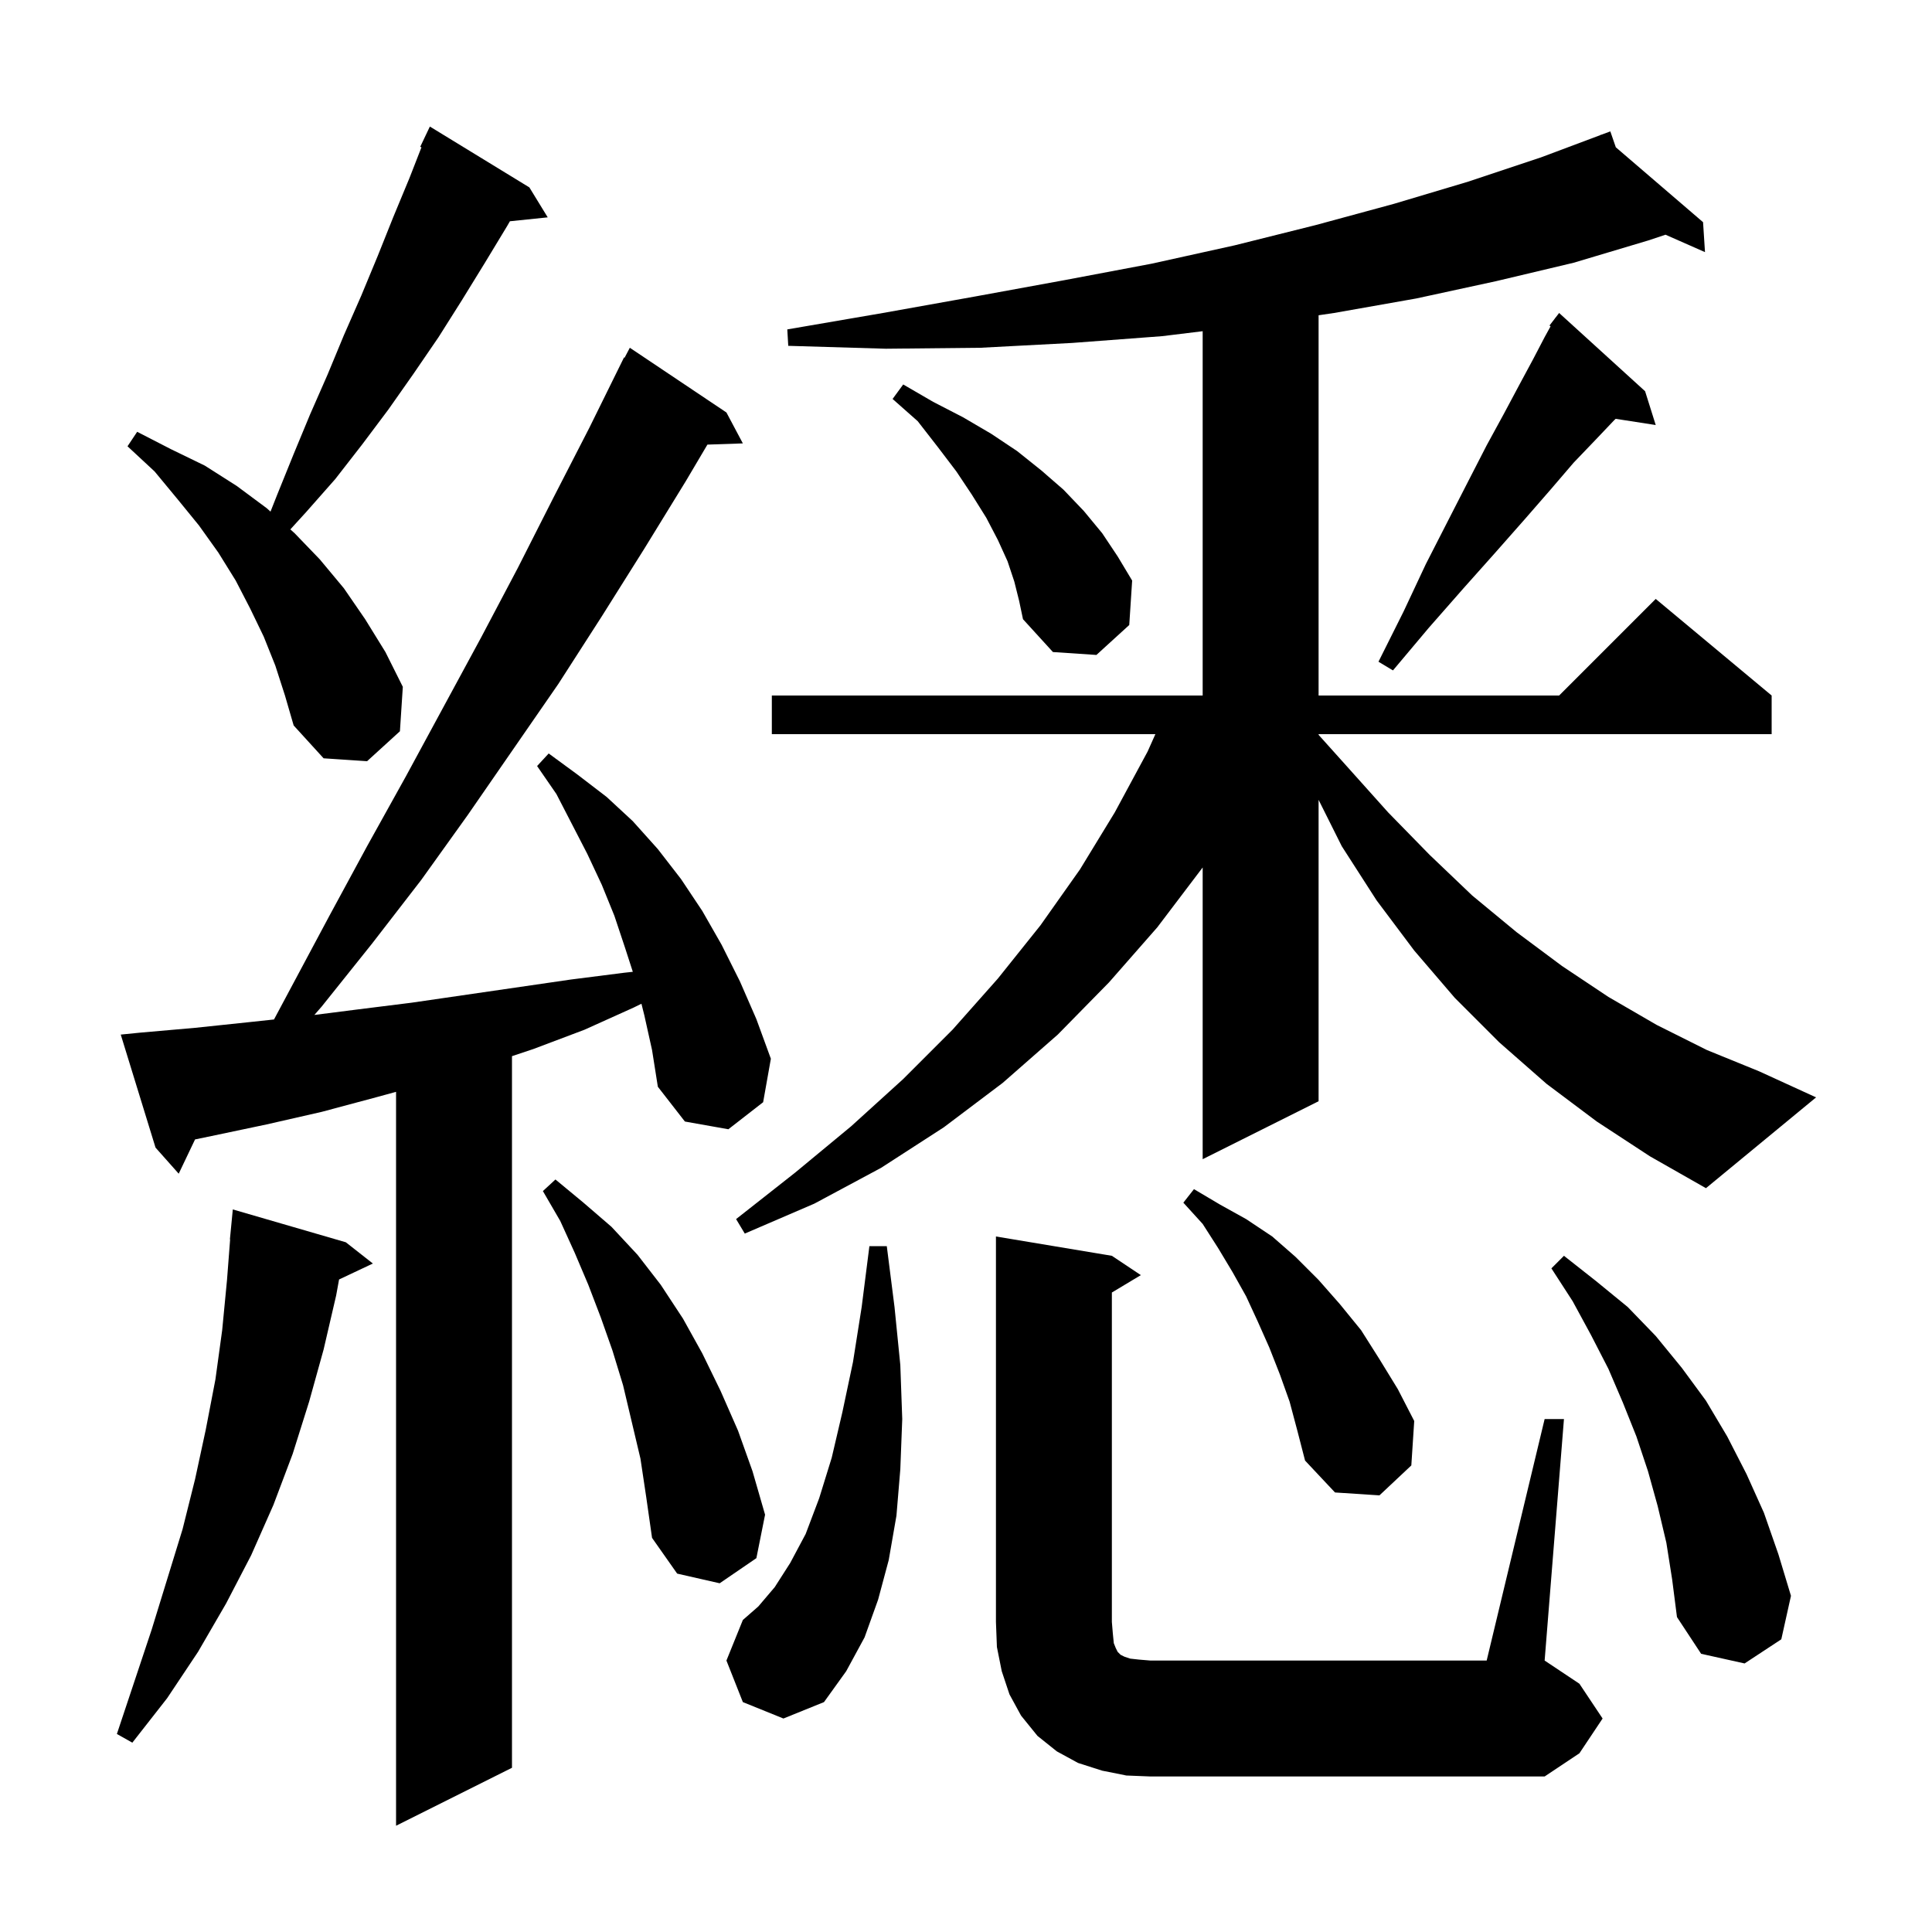 <svg xmlns="http://www.w3.org/2000/svg" xmlns:xlink="http://www.w3.org/1999/xlink" version="1.1" baseProfile="full" viewBox="0 0 200 200" width="200" height="200">
<g fill="black">
<path d="M 66.7 105.1 L 66.402 103.907 L 65.6 104.3 L 60.5 106.6 L 55.2 108.6 L 53.0 109.333 L 53.0 183.0 L 41.0 189.0 L 41.0 113.027 L 38.9 113.6 L 33.3 115.1 L 27.6 116.4 L 21.9 117.6 L 20.191 117.954 L 18.5 121.5 L 16.1 118.8 L 12.5 107.1 L 14.5 106.9 L 20.2 106.4 L 25.9 105.8 L 28.364 105.536 L 34.1 94.8 L 38.0 87.6 L 42.0 80.4 L 49.8 66.0 L 53.6 58.8 L 57.3 51.5 L 61.0 44.3 L 64.6 37.0 L 64.657 37.031 L 65.2 36.0 L 75.2 42.7 L 76.9 45.9 L 73.232 46.026 L 71.0 49.8 L 66.7 56.8 L 62.3 63.8 L 57.8 70.8 L 48.4 84.4 L 43.6 91.1 L 38.5 97.7 L 33.3 104.2 L 32.543 105.067 L 37.0 104.5 L 42.6 103.8 L 59.1 101.4 L 64.6 100.7 L 65.509 100.601 L 64.7 98.1 L 63.6 94.8 L 62.3 91.6 L 60.8 88.4 L 57.6 82.2 L 55.6 79.3 L 56.8 78.0 L 59.8 80.2 L 62.8 82.5 L 65.5 85.0 L 68.1 87.9 L 70.5 91.0 L 72.7 94.3 L 74.7 97.8 L 76.6 101.6 L 78.3 105.5 L 79.8 109.6 L 79.0 114.1 L 75.4 116.9 L 70.9 116.1 L 68.1 112.5 L 67.5 108.7 Z M 116.6 183.8 L 114.1 183.3 L 111.6 182.5 L 109.4 181.3 L 107.4 179.7 L 105.7 177.6 L 104.5 175.4 L 103.7 173.0 L 103.2 170.5 L 103.1 167.9 L 103.1 128.0 L 115.1 130.0 L 118.1 132.0 L 115.1 133.8 L 115.1 167.9 L 115.2 169.1 L 115.3 170.1 L 115.5 170.6 L 115.7 171.0 L 116.0 171.3 L 116.4 171.5 L 117.0 171.7 L 117.9 171.8 L 119.1 171.9 L 153.9 171.9 L 159.9 146.9 L 161.9 146.9 L 159.9 171.9 L 163.5 174.3 L 165.9 177.9 L 163.5 181.5 L 159.9 183.9 L 119.1 183.9 Z M 35.8 128.6 L 38.6 130.8 L 35.1 132.451 L 34.8 134.1 L 33.5 139.7 L 32.0 145.1 L 30.3 150.5 L 28.3 155.8 L 26.0 161.0 L 23.4 166.0 L 20.5 171.0 L 17.3 175.8 L 13.7 180.4 L 12.1 179.5 L 15.7 168.7 L 18.9 158.3 L 20.2 153.1 L 21.3 148.0 L 22.3 142.8 L 23.0 137.7 L 23.5 132.5 L 23.823 128.301 L 23.8 128.3 L 24.1 125.2 Z M 76.9 176.2 L 75.2 171.9 L 76.9 167.7 L 78.5 166.3 L 80.2 164.3 L 81.8 161.8 L 83.4 158.8 L 84.8 155.1 L 86.1 150.9 L 87.2 146.2 L 88.3 141.0 L 89.2 135.3 L 90.0 129.0 L 91.8 129.0 L 92.6 135.3 L 93.2 141.3 L 93.4 146.9 L 93.2 152.1 L 92.8 156.9 L 92.0 161.5 L 90.9 165.6 L 89.5 169.5 L 87.6 173.0 L 85.3 176.2 L 81.1 177.9 Z M 172.5 159.7 L 171.6 155.9 L 170.6 152.3 L 169.4 148.7 L 168.0 145.2 L 166.5 141.7 L 164.7 138.2 L 162.8 134.7 L 160.6 131.3 L 161.9 130.0 L 165.2 132.6 L 168.5 135.3 L 171.4 138.3 L 174.1 141.6 L 176.6 145.0 L 178.8 148.7 L 180.8 152.6 L 182.6 156.6 L 184.1 160.9 L 185.4 165.2 L 184.4 169.7 L 180.6 172.2 L 176.1 171.2 L 173.6 167.4 L 173.1 163.5 Z M 66.3 151.0 L 64.5 143.4 L 63.4 139.8 L 62.2 136.4 L 60.9 133.0 L 59.5 129.7 L 58.0 126.4 L 56.2 123.3 L 57.5 122.1 L 60.4 124.5 L 63.3 127.0 L 66.0 129.9 L 68.4 133.0 L 70.7 136.5 L 72.7 140.1 L 74.6 144.0 L 76.4 148.1 L 77.9 152.3 L 79.2 156.8 L 78.3 161.3 L 74.5 163.9 L 70.1 162.9 L 67.5 159.2 L 66.9 155.0 Z M 133.5 145.1 L 132.5 142.3 L 131.4 139.5 L 130.2 136.8 L 129.0 134.2 L 127.6 131.7 L 126.1 129.2 L 124.5 126.7 L 122.5 124.5 L 123.6 123.1 L 126.3 124.7 L 129.0 126.2 L 131.7 128.0 L 134.1 130.1 L 136.5 132.5 L 138.7 135.0 L 140.9 137.7 L 142.8 140.7 L 144.7 143.8 L 146.4 147.1 L 146.1 151.7 L 142.8 154.8 L 138.2 154.5 L 135.1 151.2 L 134.3 148.1 Z M 165.3 116.1 L 160.1 112.2 L 155.2 107.9 L 150.6 103.3 L 146.4 98.4 L 142.5 93.2 L 138.9 87.6 L 136.5 82.8 L 136.5 114.0 L 124.5 120.0 L 124.5 89.8 L 119.8 96.0 L 114.8 101.7 L 109.5 107.1 L 103.8 112.1 L 97.7 116.7 L 91.2 120.9 L 84.3 124.6 L 77.1 127.7 L 76.2 126.2 L 82.3 121.4 L 88.1 116.6 L 93.5 111.7 L 98.6 106.6 L 103.3 101.3 L 107.7 95.8 L 111.8 90.0 L 115.4 84.1 L 118.8 77.8 L 119.605 76.0 L 79.9 76.0 L 79.9 72.0 L 124.5 72.0 L 124.5 34.287 L 120.3 34.8 L 111.0 35.5 L 101.5 36.0 L 91.7 36.1 L 81.6 35.8 L 81.5 34.1 L 91.4 32.4 L 100.9 30.7 L 110.2 29.0 L 119.2 27.3 L 127.8 25.4 L 136.2 23.3 L 144.3 21.1 L 152.0 18.8 L 159.5 16.3 L 165.729 13.964 L 165.7 13.9 L 165.761 13.952 L 166.7 13.6 L 167.268 15.246 L 176.3 23.0 L 176.5 26.1 L 172.411 24.296 L 170.6 24.9 L 162.9 27.2 L 154.9 29.1 L 146.6 30.9 L 138.1 32.4 L 136.5 32.636 L 136.5 72.0 L 161.4 72.0 L 171.4 62.0 L 183.4 72.0 L 183.4 76.0 L 136.5 76.0 L 136.5 76.07 L 139.4 79.3 L 143.7 84.1 L 148.0 88.5 L 152.4 92.7 L 157.0 96.5 L 161.7 100.0 L 166.5 103.2 L 171.5 106.1 L 176.7 108.7 L 182.1 110.9 L 188.0 113.6 L 176.6 123.0 L 170.8 119.7 Z M 28.5 68.9 L 27.3 65.9 L 25.9 63.0 L 24.4 60.1 L 22.6 57.2 L 20.6 54.4 L 18.4 51.7 L 16.0 48.8 L 13.2 46.2 L 14.2 44.7 L 17.7 46.5 L 21.2 48.2 L 24.5 50.3 L 27.6 52.6 L 28.003 52.962 L 28.7 51.2 L 30.4 47.0 L 32.1 42.9 L 33.9 38.8 L 35.6 34.7 L 37.4 30.6 L 39.1 26.5 L 40.7 22.5 L 42.4 18.4 L 43.63 15.248 L 43.5 15.2 L 44.5 13.1 L 54.8 19.4 L 56.7 22.5 L 52.785 22.905 L 52.5 23.4 L 50.2 27.2 L 47.8 31.1 L 45.4 34.9 L 42.8 38.7 L 40.2 42.4 L 37.5 46.0 L 34.7 49.6 L 31.7 53.0 L 30.057 54.802 L 30.5 55.2 L 33.1 57.9 L 35.6 60.9 L 37.8 64.1 L 39.9 67.5 L 41.7 71.1 L 41.4 75.7 L 38.0 78.8 L 33.5 78.5 L 30.4 75.1 L 29.5 72.0 Z M 170.3 40.5 L 171.4 44.0 L 167.252 43.356 L 167.1 43.5 L 165.2 45.5 L 162.9 47.9 L 160.5 50.7 L 157.8 53.8 L 154.8 57.2 L 151.5 60.9 L 147.9 65.0 L 144.2 69.4 L 142.7 68.5 L 145.3 63.3 L 147.6 58.4 L 149.9 53.9 L 152.0 49.8 L 153.9 46.1 L 155.7 42.8 L 157.3 39.8 L 158.7 37.2 L 159.9 34.9 L 160.516 33.78 L 160.4 33.7 L 160.961 32.97 L 161.0 32.9 L 161.009 32.908 L 161.4 32.4 Z M 105.0 60.2 L 104.3 58.1 L 103.3 55.9 L 102.1 53.6 L 100.6 51.2 L 99.0 48.8 L 97.1 46.3 L 95.0 43.6 L 92.4 41.3 L 93.5 39.8 L 96.6 41.6 L 99.7 43.2 L 102.6 44.9 L 105.3 46.7 L 107.8 48.7 L 110.1 50.7 L 112.2 52.9 L 114.1 55.2 L 115.7 57.6 L 117.2 60.1 L 116.9 64.7 L 113.5 67.8 L 109.0 67.5 L 105.9 64.1 L 105.5 62.2 Z " />
</g>
</svg>
